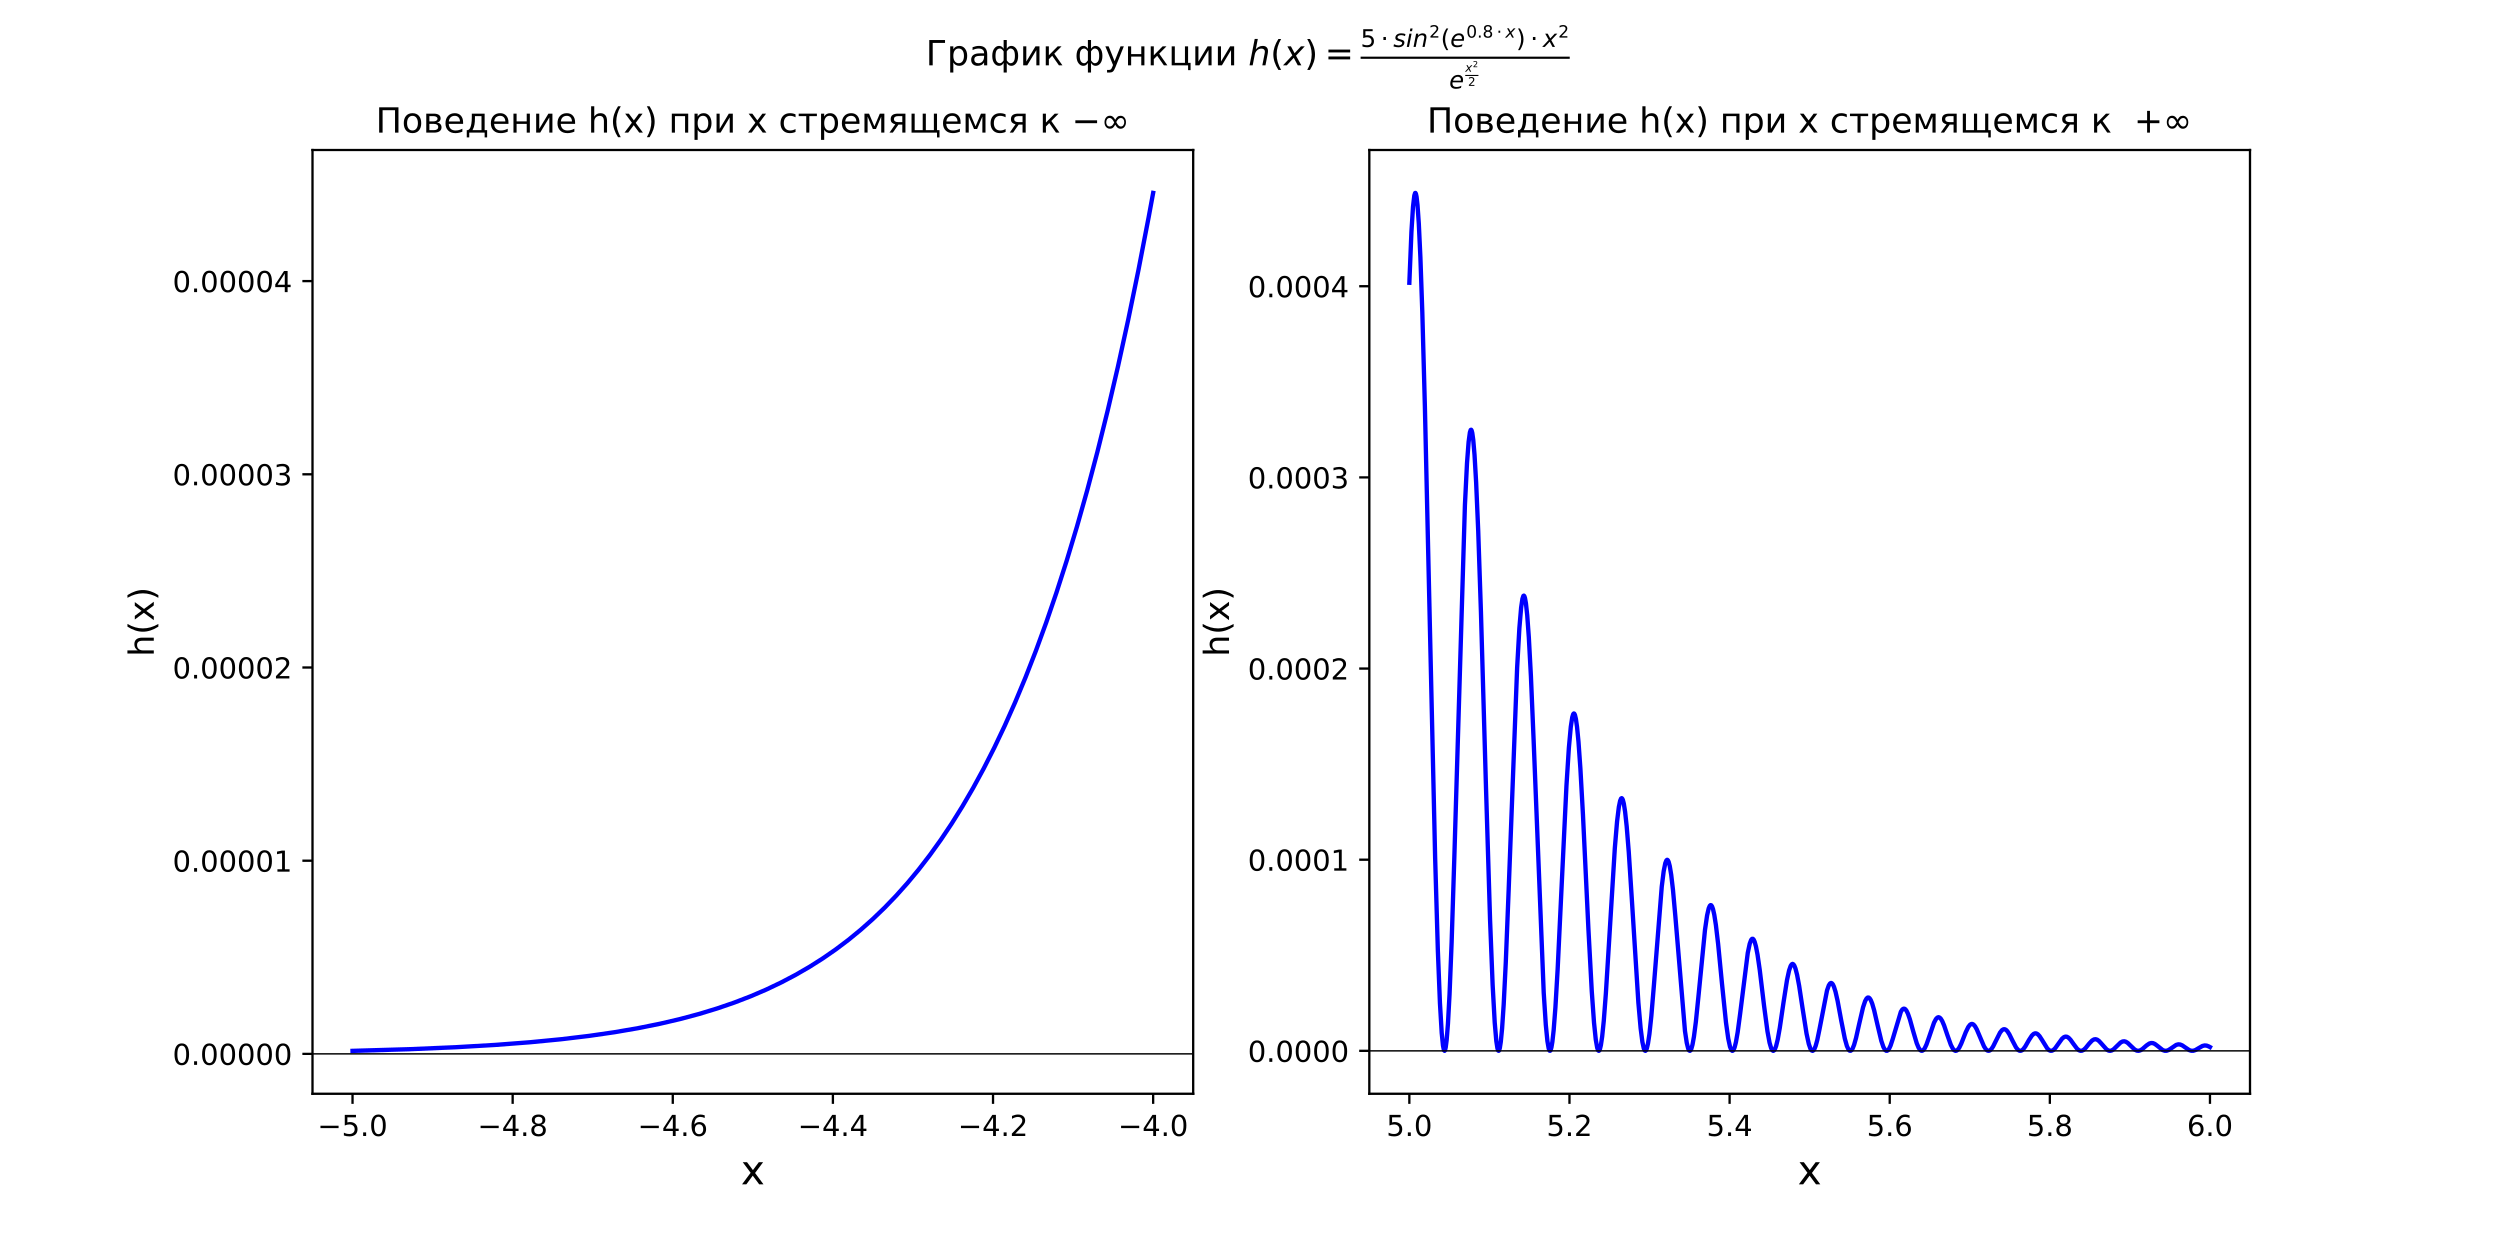 <?xml version="1.0" encoding="utf-8" standalone="no"?>
<!DOCTYPE svg PUBLIC "-//W3C//DTD SVG 1.1//EN"
  "http://www.w3.org/Graphics/SVG/1.1/DTD/svg11.dtd">
<!-- Created with matplotlib (https://matplotlib.org/) -->
<svg height="432pt" version="1.1" viewBox="0 0 864 432" width="864pt" xmlns="http://www.w3.org/2000/svg" xmlns:xlink="http://www.w3.org/1999/xlink">
 <defs>
  <style type="text/css">
*{stroke-linecap:butt;stroke-linejoin:round;}
  </style>
 </defs>
 <g id="figure_1">
  <g id="patch_1">
   <path d="M 0 432 
L 864 432 
L 864 0 
L 0 0 
z
" style="fill:#ffffff;"/>
  </g>
  <g id="axes_1">
   <g id="patch_2">
    <path d="M 108 378 
L 412.364 378 
L 412.364 51.84 
L 108 51.84 
z
" style="fill:#ffffff;"/>
   </g>
   <g id="matplotlib.axis_1">
    <g id="xtick_1">
     <g id="line2d_1">
      <defs>
       <path d="M 0 0 
L 0 3.5 
" id="m5b6b15c7a1" style="stroke:#000000;stroke-width:0.8;"/>
      </defs>
      <g>
       <use style="stroke:#000000;stroke-width:0.8;" x="121.835" xlink:href="#m5b6b15c7a1" y="378"/>
      </g>
     </g>
     <g id="text_1">
      <!-- −5.0 -->
      <defs>
       <path d="M 10.594 35.5 
L 73.188 35.5 
L 73.188 27.203 
L 10.594 27.203 
z
" id="DejaVuSans-8722"/>
       <path d="M 10.797 72.906 
L 49.516 72.906 
L 49.516 64.594 
L 19.828 64.594 
L 19.828 46.734 
Q 21.969 47.469 24.109 47.828 
Q 26.266 48.188 28.422 48.188 
Q 40.625 48.188 47.75 41.5 
Q 54.891 34.812 54.891 23.391 
Q 54.891 11.625 47.562 5.094 
Q 40.234 -1.422 26.906 -1.422 
Q 22.312 -1.422 17.547 -0.641 
Q 12.797 0.141 7.719 1.703 
L 7.719 11.625 
Q 12.109 9.234 16.797 8.062 
Q 21.484 6.891 26.703 6.891 
Q 35.156 6.891 40.078 11.328 
Q 45.016 15.766 45.016 23.391 
Q 45.016 31 40.078 35.438 
Q 35.156 39.891 26.703 39.891 
Q 22.75 39.891 18.812 39.016 
Q 14.891 38.141 10.797 36.281 
z
" id="DejaVuSans-53"/>
       <path d="M 10.688 12.406 
L 21 12.406 
L 21 0 
L 10.688 0 
z
" id="DejaVuSans-46"/>
       <path d="M 31.781 66.406 
Q 24.172 66.406 20.328 58.906 
Q 16.5 51.422 16.5 36.375 
Q 16.5 21.391 20.328 13.891 
Q 24.172 6.391 31.781 6.391 
Q 39.453 6.391 43.281 13.891 
Q 47.125 21.391 47.125 36.375 
Q 47.125 51.422 43.281 58.906 
Q 39.453 66.406 31.781 66.406 
z
M 31.781 74.219 
Q 44.047 74.219 50.516 64.516 
Q 56.984 54.828 56.984 36.375 
Q 56.984 17.969 50.516 8.266 
Q 44.047 -1.422 31.781 -1.422 
Q 19.531 -1.422 13.062 8.266 
Q 6.594 17.969 6.594 36.375 
Q 6.594 54.828 13.062 64.516 
Q 19.531 74.219 31.781 74.219 
z
" id="DejaVuSans-48"/>
      </defs>
      <g transform="translate(109.693 392.598)scale(0.1 -0.1)">
       <use xlink:href="#DejaVuSans-8722"/>
       <use x="83.789" xlink:href="#DejaVuSans-53"/>
       <use x="147.412" xlink:href="#DejaVuSans-46"/>
       <use x="179.199" xlink:href="#DejaVuSans-48"/>
      </g>
     </g>
    </g>
    <g id="xtick_2">
     <g id="line2d_2">
      <g>
       <use style="stroke:#000000;stroke-width:0.8;" x="177.174" xlink:href="#m5b6b15c7a1" y="378"/>
      </g>
     </g>
     <g id="text_2">
      <!-- −4.8 -->
      <defs>
       <path d="M 37.797 64.312 
L 12.891 25.391 
L 37.797 25.391 
z
M 35.203 72.906 
L 47.609 72.906 
L 47.609 25.391 
L 58.016 25.391 
L 58.016 17.188 
L 47.609 17.188 
L 47.609 0 
L 37.797 0 
L 37.797 17.188 
L 4.891 17.188 
L 4.891 26.703 
z
" id="DejaVuSans-52"/>
       <path d="M 31.781 34.625 
Q 24.75 34.625 20.719 30.859 
Q 16.703 27.094 16.703 20.516 
Q 16.703 13.922 20.719 10.156 
Q 24.75 6.391 31.781 6.391 
Q 38.812 6.391 42.859 10.172 
Q 46.922 13.969 46.922 20.516 
Q 46.922 27.094 42.891 30.859 
Q 38.875 34.625 31.781 34.625 
z
M 21.922 38.812 
Q 15.578 40.375 12.031 44.719 
Q 8.5 49.078 8.5 55.328 
Q 8.5 64.062 14.719 69.141 
Q 20.953 74.219 31.781 74.219 
Q 42.672 74.219 48.875 69.141 
Q 55.078 64.062 55.078 55.328 
Q 55.078 49.078 51.531 44.719 
Q 48 40.375 41.703 38.812 
Q 48.828 37.156 52.797 32.312 
Q 56.781 27.484 56.781 20.516 
Q 56.781 9.906 50.312 4.234 
Q 43.844 -1.422 31.781 -1.422 
Q 19.734 -1.422 13.25 4.234 
Q 6.781 9.906 6.781 20.516 
Q 6.781 27.484 10.781 32.312 
Q 14.797 37.156 21.922 38.812 
z
M 18.312 54.391 
Q 18.312 48.734 21.844 45.562 
Q 25.391 42.391 31.781 42.391 
Q 38.141 42.391 41.719 45.562 
Q 45.312 48.734 45.312 54.391 
Q 45.312 60.062 41.719 63.234 
Q 38.141 66.406 31.781 66.406 
Q 25.391 66.406 21.844 63.234 
Q 18.312 60.062 18.312 54.391 
z
" id="DejaVuSans-56"/>
      </defs>
      <g transform="translate(165.032 392.598)scale(0.1 -0.1)">
       <use xlink:href="#DejaVuSans-8722"/>
       <use x="83.789" xlink:href="#DejaVuSans-52"/>
       <use x="147.412" xlink:href="#DejaVuSans-46"/>
       <use x="179.199" xlink:href="#DejaVuSans-56"/>
      </g>
     </g>
    </g>
    <g id="xtick_3">
     <g id="line2d_3">
      <g>
       <use style="stroke:#000000;stroke-width:0.8;" x="232.512" xlink:href="#m5b6b15c7a1" y="378"/>
      </g>
     </g>
     <g id="text_3">
      <!-- −4.6 -->
      <defs>
       <path d="M 33.016 40.375 
Q 26.375 40.375 22.484 35.828 
Q 18.609 31.297 18.609 23.391 
Q 18.609 15.531 22.484 10.953 
Q 26.375 6.391 33.016 6.391 
Q 39.656 6.391 43.531 10.953 
Q 47.406 15.531 47.406 23.391 
Q 47.406 31.297 43.531 35.828 
Q 39.656 40.375 33.016 40.375 
z
M 52.594 71.297 
L 52.594 62.312 
Q 48.875 64.062 45.094 64.984 
Q 41.312 65.922 37.594 65.922 
Q 27.828 65.922 22.672 59.328 
Q 17.531 52.734 16.797 39.406 
Q 19.672 43.656 24.016 45.922 
Q 28.375 48.188 33.594 48.188 
Q 44.578 48.188 50.953 41.516 
Q 57.328 34.859 57.328 23.391 
Q 57.328 12.156 50.688 5.359 
Q 44.047 -1.422 33.016 -1.422 
Q 20.359 -1.422 13.672 8.266 
Q 6.984 17.969 6.984 36.375 
Q 6.984 53.656 15.188 63.938 
Q 23.391 74.219 37.203 74.219 
Q 40.922 74.219 44.703 73.484 
Q 48.484 72.75 52.594 71.297 
z
" id="DejaVuSans-54"/>
      </defs>
      <g transform="translate(220.371 392.598)scale(0.1 -0.1)">
       <use xlink:href="#DejaVuSans-8722"/>
       <use x="83.789" xlink:href="#DejaVuSans-52"/>
       <use x="147.412" xlink:href="#DejaVuSans-46"/>
       <use x="179.199" xlink:href="#DejaVuSans-54"/>
      </g>
     </g>
    </g>
    <g id="xtick_4">
     <g id="line2d_4">
      <g>
       <use style="stroke:#000000;stroke-width:0.8;" x="287.851" xlink:href="#m5b6b15c7a1" y="378"/>
      </g>
     </g>
     <g id="text_4">
      <!-- −4.4 -->
      <g transform="translate(275.71 392.598)scale(0.1 -0.1)">
       <use xlink:href="#DejaVuSans-8722"/>
       <use x="83.789" xlink:href="#DejaVuSans-52"/>
       <use x="147.412" xlink:href="#DejaVuSans-46"/>
       <use x="179.199" xlink:href="#DejaVuSans-52"/>
      </g>
     </g>
    </g>
    <g id="xtick_5">
     <g id="line2d_5">
      <g>
       <use style="stroke:#000000;stroke-width:0.8;" x="343.19" xlink:href="#m5b6b15c7a1" y="378"/>
      </g>
     </g>
     <g id="text_5">
      <!-- −4.2 -->
      <defs>
       <path d="M 19.188 8.297 
L 53.609 8.297 
L 53.609 0 
L 7.328 0 
L 7.328 8.297 
Q 12.938 14.109 22.625 23.891 
Q 32.328 33.688 34.812 36.531 
Q 39.547 41.844 41.422 45.531 
Q 43.312 49.219 43.312 52.781 
Q 43.312 58.594 39.234 62.25 
Q 35.156 65.922 28.609 65.922 
Q 23.969 65.922 18.812 64.312 
Q 13.672 62.703 7.812 59.422 
L 7.812 69.391 
Q 13.766 71.781 18.938 73 
Q 24.125 74.219 28.422 74.219 
Q 39.75 74.219 46.484 68.547 
Q 53.219 62.891 53.219 53.422 
Q 53.219 48.922 51.531 44.891 
Q 49.859 40.875 45.406 35.406 
Q 44.188 33.984 37.641 27.219 
Q 31.109 20.453 19.188 8.297 
z
" id="DejaVuSans-50"/>
      </defs>
      <g transform="translate(331.049 392.598)scale(0.1 -0.1)">
       <use xlink:href="#DejaVuSans-8722"/>
       <use x="83.789" xlink:href="#DejaVuSans-52"/>
       <use x="147.412" xlink:href="#DejaVuSans-46"/>
       <use x="179.199" xlink:href="#DejaVuSans-50"/>
      </g>
     </g>
    </g>
    <g id="xtick_6">
     <g id="line2d_6">
      <g>
       <use style="stroke:#000000;stroke-width:0.8;" x="398.529" xlink:href="#m5b6b15c7a1" y="378"/>
      </g>
     </g>
     <g id="text_6">
      <!-- −4.0 -->
      <g transform="translate(386.388 392.598)scale(0.1 -0.1)">
       <use xlink:href="#DejaVuSans-8722"/>
       <use x="83.789" xlink:href="#DejaVuSans-52"/>
       <use x="147.412" xlink:href="#DejaVuSans-46"/>
       <use x="179.199" xlink:href="#DejaVuSans-48"/>
      </g>
     </g>
    </g>
    <g id="text_7">
     <!-- x -->
     <defs>
      <path d="M 54.891 54.688 
L 35.109 28.078 
L 55.906 0 
L 45.312 0 
L 29.391 21.484 
L 13.484 0 
L 2.875 0 
L 24.125 28.609 
L 4.688 54.688 
L 15.281 54.688 
L 29.781 35.203 
L 44.281 54.688 
z
" id="DejaVuSans-120"/>
     </defs>
     <g transform="translate(256.039 409.316)scale(0.14 -0.14)">
      <use xlink:href="#DejaVuSans-120"/>
     </g>
    </g>
   </g>
   <g id="matplotlib.axis_2">
    <g id="ytick_1">
     <g id="line2d_7">
      <defs>
       <path d="M 0 0 
L -3.5 0 
" id="maa3057bf6b" style="stroke:#000000;stroke-width:0.8;"/>
      </defs>
      <g>
       <use style="stroke:#000000;stroke-width:0.8;" x="108" xlink:href="#maa3057bf6b" y="364.218"/>
      </g>
     </g>
     <g id="text_8">
      <!-- 0.00000 -->
      <g transform="translate(59.647 368.017)scale(0.1 -0.1)">
       <use xlink:href="#DejaVuSans-48"/>
       <use x="63.623" xlink:href="#DejaVuSans-46"/>
       <use x="95.41" xlink:href="#DejaVuSans-48"/>
       <use x="159.033" xlink:href="#DejaVuSans-48"/>
       <use x="222.656" xlink:href="#DejaVuSans-48"/>
       <use x="286.279" xlink:href="#DejaVuSans-48"/>
       <use x="349.902" xlink:href="#DejaVuSans-48"/>
      </g>
     </g>
    </g>
    <g id="ytick_2">
     <g id="line2d_8">
      <g>
       <use style="stroke:#000000;stroke-width:0.8;" x="108" xlink:href="#maa3057bf6b" y="297.452"/>
      </g>
     </g>
     <g id="text_9">
      <!-- 0.00001 -->
      <defs>
       <path d="M 12.406 8.297 
L 28.516 8.297 
L 28.516 63.922 
L 10.984 60.406 
L 10.984 69.391 
L 28.422 72.906 
L 38.281 72.906 
L 38.281 8.297 
L 54.391 8.297 
L 54.391 0 
L 12.406 0 
z
" id="DejaVuSans-49"/>
      </defs>
      <g transform="translate(59.647 301.251)scale(0.1 -0.1)">
       <use xlink:href="#DejaVuSans-48"/>
       <use x="63.623" xlink:href="#DejaVuSans-46"/>
       <use x="95.41" xlink:href="#DejaVuSans-48"/>
       <use x="159.033" xlink:href="#DejaVuSans-48"/>
       <use x="222.656" xlink:href="#DejaVuSans-48"/>
       <use x="286.279" xlink:href="#DejaVuSans-48"/>
       <use x="349.902" xlink:href="#DejaVuSans-49"/>
      </g>
     </g>
    </g>
    <g id="ytick_3">
     <g id="line2d_9">
      <g>
       <use style="stroke:#000000;stroke-width:0.8;" x="108" xlink:href="#maa3057bf6b" y="230.686"/>
      </g>
     </g>
     <g id="text_10">
      <!-- 0.00002 -->
      <g transform="translate(59.647 234.485)scale(0.1 -0.1)">
       <use xlink:href="#DejaVuSans-48"/>
       <use x="63.623" xlink:href="#DejaVuSans-46"/>
       <use x="95.41" xlink:href="#DejaVuSans-48"/>
       <use x="159.033" xlink:href="#DejaVuSans-48"/>
       <use x="222.656" xlink:href="#DejaVuSans-48"/>
       <use x="286.279" xlink:href="#DejaVuSans-48"/>
       <use x="349.902" xlink:href="#DejaVuSans-50"/>
      </g>
     </g>
    </g>
    <g id="ytick_4">
     <g id="line2d_10">
      <g>
       <use style="stroke:#000000;stroke-width:0.8;" x="108" xlink:href="#maa3057bf6b" y="163.92"/>
      </g>
     </g>
     <g id="text_11">
      <!-- 0.00003 -->
      <defs>
       <path d="M 40.578 39.312 
Q 47.656 37.797 51.625 33 
Q 55.609 28.219 55.609 21.188 
Q 55.609 10.406 48.188 4.484 
Q 40.766 -1.422 27.094 -1.422 
Q 22.516 -1.422 17.656 -0.516 
Q 12.797 0.391 7.625 2.203 
L 7.625 11.719 
Q 11.719 9.328 16.594 8.109 
Q 21.484 6.891 26.812 6.891 
Q 36.078 6.891 40.938 10.547 
Q 45.797 14.203 45.797 21.188 
Q 45.797 27.641 41.281 31.266 
Q 36.766 34.906 28.719 34.906 
L 20.219 34.906 
L 20.219 43.016 
L 29.109 43.016 
Q 36.375 43.016 40.234 45.922 
Q 44.094 48.828 44.094 54.297 
Q 44.094 59.906 40.109 62.906 
Q 36.141 65.922 28.719 65.922 
Q 24.656 65.922 20.016 65.031 
Q 15.375 64.156 9.812 62.312 
L 9.812 71.094 
Q 15.438 72.656 20.344 73.438 
Q 25.25 74.219 29.594 74.219 
Q 40.828 74.219 47.359 69.109 
Q 53.906 64.016 53.906 55.328 
Q 53.906 49.266 50.438 45.094 
Q 46.969 40.922 40.578 39.312 
z
" id="DejaVuSans-51"/>
      </defs>
      <g transform="translate(59.647 167.719)scale(0.1 -0.1)">
       <use xlink:href="#DejaVuSans-48"/>
       <use x="63.623" xlink:href="#DejaVuSans-46"/>
       <use x="95.41" xlink:href="#DejaVuSans-48"/>
       <use x="159.033" xlink:href="#DejaVuSans-48"/>
       <use x="222.656" xlink:href="#DejaVuSans-48"/>
       <use x="286.279" xlink:href="#DejaVuSans-48"/>
       <use x="349.902" xlink:href="#DejaVuSans-51"/>
      </g>
     </g>
    </g>
    <g id="ytick_5">
     <g id="line2d_11">
      <g>
       <use style="stroke:#000000;stroke-width:0.8;" x="108" xlink:href="#maa3057bf6b" y="97.154"/>
      </g>
     </g>
     <g id="text_12">
      <!-- 0.00004 -->
      <g transform="translate(59.647 100.954)scale(0.1 -0.1)">
       <use xlink:href="#DejaVuSans-48"/>
       <use x="63.623" xlink:href="#DejaVuSans-46"/>
       <use x="95.41" xlink:href="#DejaVuSans-48"/>
       <use x="159.033" xlink:href="#DejaVuSans-48"/>
       <use x="222.656" xlink:href="#DejaVuSans-48"/>
       <use x="286.279" xlink:href="#DejaVuSans-48"/>
       <use x="349.902" xlink:href="#DejaVuSans-52"/>
      </g>
     </g>
    </g>
    <g id="text_13">
     <!-- h(x) -->
     <defs>
      <path d="M 54.891 33.016 
L 54.891 0 
L 45.906 0 
L 45.906 32.719 
Q 45.906 40.484 42.875 44.328 
Q 39.844 48.188 33.797 48.188 
Q 26.516 48.188 22.312 43.547 
Q 18.109 38.922 18.109 30.906 
L 18.109 0 
L 9.078 0 
L 9.078 75.984 
L 18.109 75.984 
L 18.109 46.188 
Q 21.344 51.125 25.703 53.562 
Q 30.078 56 35.797 56 
Q 45.219 56 50.047 50.172 
Q 54.891 44.344 54.891 33.016 
z
" id="DejaVuSans-104"/>
      <path d="M 31 75.875 
Q 24.469 64.656 21.281 53.656 
Q 18.109 42.672 18.109 31.391 
Q 18.109 20.125 21.312 9.062 
Q 24.516 -2 31 -13.188 
L 23.188 -13.188 
Q 15.875 -1.703 12.234 9.375 
Q 8.594 20.453 8.594 31.391 
Q 8.594 42.281 12.203 53.312 
Q 15.828 64.359 23.188 75.875 
z
" id="DejaVuSans-40"/>
      <path d="M 8.016 75.875 
L 15.828 75.875 
Q 23.141 64.359 26.781 53.312 
Q 30.422 42.281 30.422 31.391 
Q 30.422 20.453 26.781 9.375 
Q 23.141 -1.703 15.828 -13.188 
L 8.016 -13.188 
Q 14.5 -2 17.703 9.062 
Q 20.906 20.125 20.906 31.391 
Q 20.906 42.672 17.703 53.656 
Q 14.5 64.656 8.016 75.875 
z
" id="DejaVuSans-41"/>
     </defs>
     <g transform="translate(53.151 226.956)rotate(-90)scale(0.12 -0.12)">
      <use xlink:href="#DejaVuSans-104"/>
      <use x="63.379" xlink:href="#DejaVuSans-40"/>
      <use x="102.393" xlink:href="#DejaVuSans-120"/>
      <use x="161.572" xlink:href="#DejaVuSans-41"/>
     </g>
    </g>
   </g>
   <g id="line2d_12">
    <path clip-path="url(#p4793208d1f)" d="M 121.835 363.175 
L 141.318 362.608 
L 157.425 361.923 
L 171.151 361.122 
L 183.162 360.203 
L 193.9 359.163 
L 203.587 358.004 
L 212.387 356.73 
L 220.524 355.33 
L 228.051 353.812 
L 235.081 352.17 
L 241.667 350.405 
L 247.866 348.518 
L 253.789 346.483 
L 259.435 344.309 
L 264.804 342.003 
L 269.951 339.551 
L 274.933 336.932 
L 279.693 334.179 
L 284.342 331.233 
L 288.825 328.129 
L 293.198 324.832 
L 297.46 321.339 
L 301.611 317.652 
L 305.707 313.716 
L 309.692 309.58 
L 313.622 305.183 
L 317.497 300.515 
L 321.316 295.568 
L 325.135 290.252 
L 328.899 284.627 
L 332.607 278.684 
L 336.316 272.316 
L 339.969 265.598 
L 343.622 258.41 
L 347.22 250.84 
L 350.817 242.752 
L 354.415 234.111 
L 358.013 224.882 
L 361.555 215.183 
L 365.098 204.838 
L 368.64 193.806 
L 372.182 182.044 
L 375.725 169.506 
L 379.267 156.144 
L 382.81 141.905 
L 386.352 126.735 
L 389.894 110.577 
L 393.437 93.37 
L 396.979 75.049 
L 398.529 66.665 
L 398.529 66.665 
" style="fill:none;stroke:#0000ff;stroke-linecap:square;stroke-width:1.5;"/>
   </g>
   <g id="line2d_13">
    <path clip-path="url(#p4793208d1f)" d="M 108 364.218 
L 412.364 364.218 
" style="fill:none;stroke:#000000;stroke-linecap:square;stroke-width:0.5;"/>
   </g>
   <g id="patch_3">
    <path d="M 108 378 
L 108 51.84 
" style="fill:none;stroke:#000000;stroke-linecap:square;stroke-linejoin:miter;stroke-width:0.8;"/>
   </g>
   <g id="patch_4">
    <path d="M 412.364 378 
L 412.364 51.84 
" style="fill:none;stroke:#000000;stroke-linecap:square;stroke-linejoin:miter;stroke-width:0.8;"/>
   </g>
   <g id="patch_5">
    <path d="M 108 378 
L 412.364 378 
" style="fill:none;stroke:#000000;stroke-linecap:square;stroke-linejoin:miter;stroke-width:0.8;"/>
   </g>
   <g id="patch_6">
    <path d="M 108 51.84 
L 412.364 51.84 
" style="fill:none;stroke:#000000;stroke-linecap:square;stroke-linejoin:miter;stroke-width:0.8;"/>
   </g>
   <g id="text_14">
    <!-- Поведение h(x) при x стремящемся к $-\infty$ -->
    <defs>
     <path d="M 65.375 72.906 
L 65.375 0 
L 55.516 0 
L 55.516 64.594 
L 19.672 64.594 
L 19.672 0 
L 9.812 0 
L 9.812 72.906 
z
" id="DejaVuSans-1055"/>
     <path d="M 30.609 48.391 
Q 23.391 48.391 19.188 42.75 
Q 14.984 37.109 14.984 27.297 
Q 14.984 17.484 19.156 11.844 
Q 23.344 6.203 30.609 6.203 
Q 37.797 6.203 41.984 11.859 
Q 46.188 17.531 46.188 27.297 
Q 46.188 37.016 41.984 42.703 
Q 37.797 48.391 30.609 48.391 
z
M 30.609 56 
Q 42.328 56 49.016 48.375 
Q 55.719 40.766 55.719 27.297 
Q 55.719 13.875 49.016 6.219 
Q 42.328 -1.422 30.609 -1.422 
Q 18.844 -1.422 12.172 6.219 
Q 5.516 13.875 5.516 27.297 
Q 5.516 40.766 12.172 48.375 
Q 18.844 56 30.609 56 
z
" id="DejaVuSans-1086"/>
     <path d="M 18.062 25.203 
L 18.062 7.172 
L 30.859 7.172 
Q 37.016 7.172 40.234 9.484 
Q 43.453 11.812 43.453 16.219 
Q 43.453 20.609 40.234 22.906 
Q 37.016 25.203 30.859 25.203 
z
M 18.062 47.516 
L 18.062 32.375 
L 29.891 32.375 
Q 34.969 32.375 38.188 34.391 
Q 41.406 36.422 41.406 40.047 
Q 41.406 43.656 38.188 45.578 
Q 34.969 47.516 29.891 47.516 
z
M 9.078 54.688 
L 30.469 54.688 
Q 40.094 54.688 45.266 51.172 
Q 50.438 47.656 50.438 41.156 
Q 50.438 36.141 47.797 33.172 
Q 45.172 30.219 39.984 29.5 
Q 46.188 28.328 49.609 24.609 
Q 53.031 20.906 53.031 15.328 
Q 53.031 8.016 47.391 4 
Q 41.75 0 31.297 0 
L 9.078 0 
z
" id="DejaVuSans-1074"/>
     <path d="M 56.203 29.594 
L 56.203 25.203 
L 14.891 25.203 
Q 15.484 15.922 20.484 11.062 
Q 25.484 6.203 34.422 6.203 
Q 39.594 6.203 44.453 7.469 
Q 49.312 8.734 54.109 11.281 
L 54.109 2.781 
Q 49.266 0.734 44.188 -0.344 
Q 39.109 -1.422 33.891 -1.422 
Q 20.797 -1.422 13.156 6.188 
Q 5.516 13.812 5.516 26.812 
Q 5.516 40.234 12.766 48.109 
Q 20.016 56 32.328 56 
Q 43.359 56 49.781 48.891 
Q 56.203 41.797 56.203 29.594 
z
M 47.219 32.234 
Q 47.125 39.594 43.094 43.984 
Q 39.062 48.391 32.422 48.391 
Q 24.906 48.391 20.391 44.141 
Q 15.875 39.891 15.188 32.172 
z
" id="DejaVuSans-1077"/>
     <path d="M 21.625 7.172 
L 47.703 7.172 
L 47.703 47.516 
L 28.812 47.516 
L 28.812 40.672 
Q 28.812 20.562 23.047 9.812 
z
M 8.594 7.172 
Q 13.031 9.125 14.984 13.281 
Q 19.781 23.578 19.781 44.344 
L 19.781 54.688 
L 56.734 54.688 
L 56.734 7.172 
L 63.922 7.172 
L 63.922 -13.812 
L 56.734 -13.812 
L 56.734 0 
L 12.406 0 
L 12.406 -13.812 
L 5.219 -13.812 
L 5.219 7.172 
z
" id="DejaVuSans-1076"/>
     <path d="M 9.078 54.688 
L 18.109 54.688 
L 18.109 32.375 
L 47.266 32.375 
L 47.266 54.688 
L 56.297 54.688 
L 56.297 0 
L 47.266 0 
L 47.266 25.203 
L 18.109 25.203 
L 18.109 0 
L 9.078 0 
z
" id="DejaVuSans-1085"/>
     <path d="M 55.906 54.688 
L 55.906 0 
L 46.969 0 
L 46.969 43.891 
L 20.609 0 
L 9.078 0 
L 9.078 54.688 
L 18.016 54.688 
L 18.016 10.891 
L 44.344 54.688 
z
" id="DejaVuSans-1080"/>
     <path id="DejaVuSans-32"/>
     <path d="M 56.297 54.688 
L 56.297 0 
L 47.266 0 
L 47.266 47.516 
L 18.109 47.516 
L 18.109 0 
L 9.078 0 
L 9.078 54.688 
z
" id="DejaVuSans-1087"/>
     <path d="M 18.109 8.203 
L 18.109 -20.797 
L 9.078 -20.797 
L 9.078 54.688 
L 18.109 54.688 
L 18.109 46.391 
Q 20.953 51.266 25.266 53.625 
Q 29.594 56 35.594 56 
Q 45.562 56 51.781 48.094 
Q 58.016 40.188 58.016 27.297 
Q 58.016 14.406 51.781 6.484 
Q 45.562 -1.422 35.594 -1.422 
Q 29.594 -1.422 25.266 0.953 
Q 20.953 3.328 18.109 8.203 
z
M 48.688 27.297 
Q 48.688 37.203 44.609 42.844 
Q 40.531 48.484 33.406 48.484 
Q 26.266 48.484 22.188 42.844 
Q 18.109 37.203 18.109 27.297 
Q 18.109 17.391 22.188 11.75 
Q 26.266 6.109 33.406 6.109 
Q 40.531 6.109 44.609 11.75 
Q 48.688 17.391 48.688 27.297 
z
" id="DejaVuSans-1088"/>
     <path d="M 48.781 52.594 
L 48.781 44.188 
Q 44.969 46.297 41.141 47.344 
Q 37.312 48.391 33.406 48.391 
Q 24.656 48.391 19.812 42.844 
Q 14.984 37.312 14.984 27.297 
Q 14.984 17.281 19.812 11.734 
Q 24.656 6.203 33.406 6.203 
Q 37.312 6.203 41.141 7.25 
Q 44.969 8.297 48.781 10.406 
L 48.781 2.094 
Q 45.016 0.344 40.984 -0.531 
Q 36.969 -1.422 32.422 -1.422 
Q 20.062 -1.422 12.781 6.344 
Q 5.516 14.109 5.516 27.297 
Q 5.516 40.672 12.859 48.328 
Q 20.219 56 33.016 56 
Q 37.156 56 41.109 55.141 
Q 45.062 54.297 48.781 52.594 
z
" id="DejaVuSans-1089"/>
     <path d="M 2.938 54.688 
L 55.328 54.688 
L 55.328 47.516 
L 33.547 47.516 
L 33.547 0 
L 24.703 0 
L 24.703 47.516 
L 2.938 47.516 
z
" id="DejaVuSans-1090"/>
     <path d="M 9.078 54.688 
L 22.219 54.688 
L 37.75 18.062 
L 53.328 54.688 
L 66.359 54.688 
L 66.359 0 
L 57.328 0 
L 57.328 46.094 
L 42.234 10.5 
L 33.25 10.5 
L 18.109 46.094 
L 18.109 0 
L 9.078 0 
z
" id="DejaVuSans-1084"/>
     <path d="M 18.453 38.922 
Q 18.453 34.859 21.578 32.562 
Q 24.703 30.281 30.516 30.281 
L 42.625 30.281 
L 42.625 47.516 
L 30.516 47.516 
Q 24.703 47.516 21.578 45.266 
Q 18.453 43.016 18.453 38.922 
z
M 5.672 0 
L 22.359 23.969 
Q 16.703 25.25 12.938 28.594 
Q 9.188 31.938 9.188 38.922 
Q 9.188 46.828 14.422 50.75 
Q 19.672 54.688 30.281 54.688 
L 51.656 54.688 
L 51.656 0 
L 42.625 0 
L 42.625 23.094 
L 31.453 23.094 
L 15.328 0 
z
" id="DejaVuSans-1103"/>
     <path d="M 82.422 0 
L 9.078 0 
L 9.078 54.688 
L 18.109 54.688 
L 18.109 7.172 
L 41.219 7.172 
L 41.219 54.688 
L 50.25 54.688 
L 50.25 7.172 
L 73.391 7.172 
L 73.391 54.688 
L 82.422 54.688 
L 82.422 7.172 
L 89.594 7.172 
L 89.594 -13.812 
L 82.422 -13.812 
z
" id="DejaVuSans-1097"/>
     <path d="M 9.078 54.688 
L 18.016 54.688 
L 18.016 29 
L 43.359 54.688 
L 54.391 54.688 
L 33.5 33.547 
L 57.078 0 
L 47.016 0 
L 27.641 27.594 
L 18.016 17.828 
L 18.016 0 
L 9.078 0 
z
" id="DejaVuSans-1082"/>
     <path d="M 45.562 17.047 
Q 44.047 18.797 41.656 22.906 
Q 38.375 17.047 35.5 14.453 
Q 31.891 11.328 26.266 11.328 
Q 19.672 11.328 15.328 16.266 
Q 10.75 21.438 10.75 29.984 
Q 10.75 38.188 15.328 43.75 
Q 19.438 48.688 26.375 48.688 
Q 29.938 48.688 32.562 47.219 
Q 35.641 45.609 37.75 42.828 
Q 39.703 40.328 41.656 36.969 
Q 44.922 42.828 47.797 45.406 
Q 51.422 48.531 57.031 48.531 
Q 63.625 48.531 67.969 43.609 
Q 72.562 38.422 72.562 29.891 
Q 72.562 21.688 67.969 16.109 
Q 63.875 11.188 56.938 11.188 
Q 53.375 11.188 50.734 12.641 
Q 48.094 13.969 45.562 17.047 
z
M 25.734 17.719 
Q 33.797 17.719 38.625 29.438 
Q 32.422 42.234 25.734 42.234 
Q 20.844 42.234 18.359 38.719 
Q 15.672 34.969 15.672 29.984 
Q 15.672 24.516 18.359 21.141 
Q 21.094 17.719 25.734 17.719 
z
M 57.562 42.141 
Q 50.297 42.141 44.672 30.422 
Q 50.828 17.625 57.562 17.625 
Q 62.453 17.625 64.938 21.141 
Q 67.625 24.906 67.625 29.891 
Q 67.625 35.359 64.938 38.719 
Q 62.203 42.141 57.562 42.141 
z
" id="DejaVuSans-8734"/>
    </defs>
    <g transform="translate(129.862 45.84)scale(0.12 -0.12)">
     <use transform="translate(0 0.016)" xlink:href="#DejaVuSans-1055"/>
     <use transform="translate(75.195 0.016)" xlink:href="#DejaVuSans-1086"/>
     <use transform="translate(136.377 0.016)" xlink:href="#DejaVuSans-1074"/>
     <use transform="translate(195.312 0.016)" xlink:href="#DejaVuSans-1077"/>
     <use transform="translate(256.836 0.016)" xlink:href="#DejaVuSans-1076"/>
     <use transform="translate(325.977 0.016)" xlink:href="#DejaVuSans-1077"/>
     <use transform="translate(387.5 0.016)" xlink:href="#DejaVuSans-1085"/>
     <use transform="translate(452.881 0.016)" xlink:href="#DejaVuSans-1080"/>
     <use transform="translate(517.871 0.016)" xlink:href="#DejaVuSans-1077"/>
     <use transform="translate(579.395 0.016)" xlink:href="#DejaVuSans-32"/>
     <use transform="translate(611.182 0.016)" xlink:href="#DejaVuSans-104"/>
     <use transform="translate(674.561 0.016)" xlink:href="#DejaVuSans-40"/>
     <use transform="translate(713.574 0.016)" xlink:href="#DejaVuSans-120"/>
     <use transform="translate(772.754 0.016)" xlink:href="#DejaVuSans-41"/>
     <use transform="translate(811.768 0.016)" xlink:href="#DejaVuSans-32"/>
     <use transform="translate(843.555 0.016)" xlink:href="#DejaVuSans-1087"/>
     <use transform="translate(908.936 0.016)" xlink:href="#DejaVuSans-1088"/>
     <use transform="translate(972.412 0.016)" xlink:href="#DejaVuSans-1080"/>
     <use transform="translate(1037.402 0.016)" xlink:href="#DejaVuSans-32"/>
     <use transform="translate(1069.189 0.016)" xlink:href="#DejaVuSans-120"/>
     <use transform="translate(1128.369 0.016)" xlink:href="#DejaVuSans-32"/>
     <use transform="translate(1160.156 0.016)" xlink:href="#DejaVuSans-1089"/>
     <use transform="translate(1215.137 0.016)" xlink:href="#DejaVuSans-1090"/>
     <use transform="translate(1273.389 0.016)" xlink:href="#DejaVuSans-1088"/>
     <use transform="translate(1336.865 0.016)" xlink:href="#DejaVuSans-1077"/>
     <use transform="translate(1398.389 0.016)" xlink:href="#DejaVuSans-1084"/>
     <use transform="translate(1473.828 0.016)" xlink:href="#DejaVuSans-1103"/>
     <use transform="translate(1533.984 0.016)" xlink:href="#DejaVuSans-1097"/>
     <use transform="translate(1628.174 0.016)" xlink:href="#DejaVuSans-1077"/>
     <use transform="translate(1689.697 0.016)" xlink:href="#DejaVuSans-1084"/>
     <use transform="translate(1765.137 0.016)" xlink:href="#DejaVuSans-1089"/>
     <use transform="translate(1820.117 0.016)" xlink:href="#DejaVuSans-1103"/>
     <use transform="translate(1880.273 0.016)" xlink:href="#DejaVuSans-32"/>
     <use transform="translate(1912.061 0.016)" xlink:href="#DejaVuSans-1082"/>
     <use transform="translate(1972.461 0.016)" xlink:href="#DejaVuSans-32"/>
     <use transform="translate(2004.248 0.016)" xlink:href="#DejaVuSans-8722"/>
     <use transform="translate(2088.037 0.016)" xlink:href="#DejaVuSans-8734"/>
    </g>
   </g>
  </g>
  <g id="axes_2">
   <g id="patch_7">
    <path d="M 473.236 378 
L 777.6 378 
L 777.6 51.84 
L 473.236 51.84 
z
" style="fill:#ffffff;"/>
   </g>
   <g id="matplotlib.axis_3">
    <g id="xtick_7">
     <g id="line2d_14">
      <g>
       <use style="stroke:#000000;stroke-width:0.8;" x="487.071" xlink:href="#m5b6b15c7a1" y="378"/>
      </g>
     </g>
     <g id="text_15">
      <!-- 5.0 -->
      <g transform="translate(479.12 392.598)scale(0.1 -0.1)">
       <use xlink:href="#DejaVuSans-53"/>
       <use x="63.623" xlink:href="#DejaVuSans-46"/>
       <use x="95.41" xlink:href="#DejaVuSans-48"/>
      </g>
     </g>
    </g>
    <g id="xtick_8">
     <g id="line2d_15">
      <g>
       <use style="stroke:#000000;stroke-width:0.8;" x="542.41" xlink:href="#m5b6b15c7a1" y="378"/>
      </g>
     </g>
     <g id="text_16">
      <!-- 5.2 -->
      <g transform="translate(534.458 392.598)scale(0.1 -0.1)">
       <use xlink:href="#DejaVuSans-53"/>
       <use x="63.623" xlink:href="#DejaVuSans-46"/>
       <use x="95.41" xlink:href="#DejaVuSans-50"/>
      </g>
     </g>
    </g>
    <g id="xtick_9">
     <g id="line2d_16">
      <g>
       <use style="stroke:#000000;stroke-width:0.8;" x="597.749" xlink:href="#m5b6b15c7a1" y="378"/>
      </g>
     </g>
     <g id="text_17">
      <!-- 5.4 -->
      <g transform="translate(589.797 392.598)scale(0.1 -0.1)">
       <use xlink:href="#DejaVuSans-53"/>
       <use x="63.623" xlink:href="#DejaVuSans-46"/>
       <use x="95.41" xlink:href="#DejaVuSans-52"/>
      </g>
     </g>
    </g>
    <g id="xtick_10">
     <g id="line2d_17">
      <g>
       <use style="stroke:#000000;stroke-width:0.8;" x="653.088" xlink:href="#m5b6b15c7a1" y="378"/>
      </g>
     </g>
     <g id="text_18">
      <!-- 5.6 -->
      <g transform="translate(645.136 392.598)scale(0.1 -0.1)">
       <use xlink:href="#DejaVuSans-53"/>
       <use x="63.623" xlink:href="#DejaVuSans-46"/>
       <use x="95.41" xlink:href="#DejaVuSans-54"/>
      </g>
     </g>
    </g>
    <g id="xtick_11">
     <g id="line2d_18">
      <g>
       <use style="stroke:#000000;stroke-width:0.8;" x="708.426" xlink:href="#m5b6b15c7a1" y="378"/>
      </g>
     </g>
     <g id="text_19">
      <!-- 5.8 -->
      <g transform="translate(700.475 392.598)scale(0.1 -0.1)">
       <use xlink:href="#DejaVuSans-53"/>
       <use x="63.623" xlink:href="#DejaVuSans-46"/>
       <use x="95.41" xlink:href="#DejaVuSans-56"/>
      </g>
     </g>
    </g>
    <g id="xtick_12">
     <g id="line2d_19">
      <g>
       <use style="stroke:#000000;stroke-width:0.8;" x="763.765" xlink:href="#m5b6b15c7a1" y="378"/>
      </g>
     </g>
     <g id="text_20">
      <!-- 6.0 -->
      <g transform="translate(755.814 392.598)scale(0.1 -0.1)">
       <use xlink:href="#DejaVuSans-54"/>
       <use x="63.623" xlink:href="#DejaVuSans-46"/>
       <use x="95.41" xlink:href="#DejaVuSans-48"/>
      </g>
     </g>
    </g>
    <g id="text_21">
     <!-- x -->
     <g transform="translate(621.275 409.316)scale(0.14 -0.14)">
      <use xlink:href="#DejaVuSans-120"/>
     </g>
    </g>
   </g>
   <g id="matplotlib.axis_4">
    <g id="ytick_6">
     <g id="line2d_20">
      <g>
       <use style="stroke:#000000;stroke-width:0.8;" x="473.236" xlink:href="#maa3057bf6b" y="363.175"/>
      </g>
     </g>
     <g id="text_22">
      <!-- 0.0000 -->
      <g transform="translate(431.246 366.974)scale(0.1 -0.1)">
       <use xlink:href="#DejaVuSans-48"/>
       <use x="63.623" xlink:href="#DejaVuSans-46"/>
       <use x="95.41" xlink:href="#DejaVuSans-48"/>
       <use x="159.033" xlink:href="#DejaVuSans-48"/>
       <use x="222.656" xlink:href="#DejaVuSans-48"/>
       <use x="286.279" xlink:href="#DejaVuSans-48"/>
      </g>
     </g>
    </g>
    <g id="ytick_7">
     <g id="line2d_21">
      <g>
       <use style="stroke:#000000;stroke-width:0.8;" x="473.236" xlink:href="#maa3057bf6b" y="297.113"/>
      </g>
     </g>
     <g id="text_23">
      <!-- 0.0001 -->
      <g transform="translate(431.246 300.913)scale(0.1 -0.1)">
       <use xlink:href="#DejaVuSans-48"/>
       <use x="63.623" xlink:href="#DejaVuSans-46"/>
       <use x="95.41" xlink:href="#DejaVuSans-48"/>
       <use x="159.033" xlink:href="#DejaVuSans-48"/>
       <use x="222.656" xlink:href="#DejaVuSans-48"/>
       <use x="286.279" xlink:href="#DejaVuSans-49"/>
      </g>
     </g>
    </g>
    <g id="ytick_8">
     <g id="line2d_22">
      <g>
       <use style="stroke:#000000;stroke-width:0.8;" x="473.236" xlink:href="#maa3057bf6b" y="231.052"/>
      </g>
     </g>
     <g id="text_24">
      <!-- 0.0002 -->
      <g transform="translate(431.246 234.852)scale(0.1 -0.1)">
       <use xlink:href="#DejaVuSans-48"/>
       <use x="63.623" xlink:href="#DejaVuSans-46"/>
       <use x="95.41" xlink:href="#DejaVuSans-48"/>
       <use x="159.033" xlink:href="#DejaVuSans-48"/>
       <use x="222.656" xlink:href="#DejaVuSans-48"/>
       <use x="286.279" xlink:href="#DejaVuSans-50"/>
      </g>
     </g>
    </g>
    <g id="ytick_9">
     <g id="line2d_23">
      <g>
       <use style="stroke:#000000;stroke-width:0.8;" x="473.236" xlink:href="#maa3057bf6b" y="164.991"/>
      </g>
     </g>
     <g id="text_25">
      <!-- 0.0003 -->
      <g transform="translate(431.246 168.791)scale(0.1 -0.1)">
       <use xlink:href="#DejaVuSans-48"/>
       <use x="63.623" xlink:href="#DejaVuSans-46"/>
       <use x="95.41" xlink:href="#DejaVuSans-48"/>
       <use x="159.033" xlink:href="#DejaVuSans-48"/>
       <use x="222.656" xlink:href="#DejaVuSans-48"/>
       <use x="286.279" xlink:href="#DejaVuSans-51"/>
      </g>
     </g>
    </g>
    <g id="ytick_10">
     <g id="line2d_24">
      <g>
       <use style="stroke:#000000;stroke-width:0.8;" x="473.236" xlink:href="#maa3057bf6b" y="98.93"/>
      </g>
     </g>
     <g id="text_26">
      <!-- 0.0004 -->
      <g transform="translate(431.246 102.73)scale(0.1 -0.1)">
       <use xlink:href="#DejaVuSans-48"/>
       <use x="63.623" xlink:href="#DejaVuSans-46"/>
       <use x="95.41" xlink:href="#DejaVuSans-48"/>
       <use x="159.033" xlink:href="#DejaVuSans-48"/>
       <use x="222.656" xlink:href="#DejaVuSans-48"/>
       <use x="286.279" xlink:href="#DejaVuSans-52"/>
      </g>
     </g>
    </g>
    <g id="text_27">
     <!-- h(x) -->
     <g transform="translate(424.75 226.956)rotate(-90)scale(0.12 -0.12)">
      <use xlink:href="#DejaVuSans-104"/>
      <use x="63.379" xlink:href="#DejaVuSans-40"/>
      <use x="102.393" xlink:href="#DejaVuSans-120"/>
      <use x="161.572" xlink:href="#DejaVuSans-41"/>
     </g>
    </g>
   </g>
   <g id="line2d_25">
    <path clip-path="url(#p28d4ab0920)" d="M 487.071 97.721 
L 487.791 80.116 
L 488.344 71.376 
L 488.787 67.589 
L 489.064 66.705 
L 489.174 66.672 
L 489.34 66.968 
L 489.562 68.002 
L 489.894 70.91 
L 490.337 77.258 
L 490.89 88.966 
L 491.554 108.033 
L 492.44 140.501 
L 493.768 198.877 
L 495.982 296.433 
L 496.923 328.527 
L 497.643 346.65 
L 498.252 356.955 
L 498.695 361.371 
L 499.027 362.944 
L 499.248 363.166 
L 499.414 362.9 
L 499.636 361.977 
L 499.968 359.396 
L 500.41 353.804 
L 500.964 343.598 
L 501.683 325.656 
L 502.624 296.083 
L 506.277 174.549 
L 506.997 160.07 
L 507.551 152.741 
L 507.993 149.45 
L 508.27 148.59 
L 508.436 148.519 
L 508.602 148.782 
L 508.824 149.651 
L 509.156 152.049 
L 509.598 157.235 
L 510.152 166.734 
L 510.872 183.543 
L 511.812 211.537 
L 513.528 271.19 
L 514.967 317.963 
L 515.853 340.362 
L 516.573 353.385 
L 517.126 359.792 
L 517.514 362.307 
L 517.79 363.094 
L 517.956 363.164 
L 518.122 362.933 
L 518.344 362.165 
L 518.676 360.043 
L 519.119 355.479 
L 519.672 347.197 
L 520.392 332.742 
L 521.388 307.698 
L 524.322 230.711 
L 525.096 217.104 
L 525.705 209.967 
L 526.148 206.953 
L 526.48 205.945 
L 526.646 205.849 
L 526.812 206.025 
L 527.034 206.681 
L 527.366 208.557 
L 527.809 212.674 
L 528.362 220.26 
L 529.082 233.687 
L 530.023 255.916 
L 533.51 343.122 
L 534.229 354.169 
L 534.783 359.791 
L 535.225 362.359 
L 535.558 363.134 
L 535.724 363.152 
L 535.89 362.925 
L 536.166 362.01 
L 536.499 360.049 
L 536.941 356.044 
L 537.55 348.179 
L 538.325 334.912 
L 539.543 309.481 
L 541.369 271.514 
L 542.2 258.471 
L 542.864 251.215 
L 543.362 247.922 
L 543.694 246.814 
L 543.915 246.57 
L 544.081 246.646 
L 544.303 247.094 
L 544.635 248.497 
L 545.022 251.215 
L 545.521 256.32 
L 546.185 265.642 
L 547.07 281.581 
L 548.952 321.005 
L 550.115 342.611 
L 550.89 353.442 
L 551.498 359.291 
L 551.997 362.139 
L 552.329 363.03 
L 552.55 363.173 
L 552.716 363.045 
L 552.937 362.564 
L 553.27 361.194 
L 553.712 358.21 
L 554.266 352.784 
L 554.985 343.376 
L 556.092 325.497 
L 558.085 293.093 
L 558.86 283.883 
L 559.469 278.924 
L 559.912 276.755 
L 560.244 275.968 
L 560.465 275.85 
L 560.631 275.976 
L 560.853 276.427 
L 561.185 277.705 
L 561.627 280.487 
L 562.181 285.572 
L 562.9 294.458 
L 563.952 310.653 
L 566.221 346.52 
L 566.996 355.319 
L 567.605 360.075 
L 568.103 362.373 
L 568.435 363.075 
L 568.657 363.17 
L 568.878 362.969 
L 569.155 362.31 
L 569.542 360.651 
L 570.041 357.339 
L 570.705 351.131 
L 571.59 340.503 
L 574.303 306.41 
L 574.967 301.108 
L 575.52 298.323 
L 575.908 297.341 
L 576.184 297.143 
L 576.406 297.289 
L 576.683 297.848 
L 577.07 299.319 
L 577.568 302.327 
L 578.177 307.528 
L 579.007 316.742 
L 582.328 356.335 
L 582.937 360.385 
L 583.435 362.395 
L 583.767 363.048 
L 584.044 363.168 
L 584.266 362.987 
L 584.542 362.423 
L 584.93 361.024 
L 585.428 358.259 
L 586.092 353.122 
L 587.033 343.852 
L 589.247 321.361 
L 589.967 316.396 
L 590.52 313.953 
L 590.908 313.038 
L 591.184 312.803 
L 591.406 312.867 
L 591.682 313.263 
L 592.015 314.189 
L 592.457 316.157 
L 593.011 319.687 
L 593.786 326.25 
L 595.114 339.9 
L 596.498 353.353 
L 597.273 358.886 
L 597.882 361.73 
L 598.324 362.86 
L 598.656 363.168 
L 598.878 363.117 
L 599.155 362.767 
L 599.487 361.943 
L 599.93 360.197 
L 600.538 356.732 
L 601.369 350.509 
L 604.025 329.343 
L 604.69 326.199 
L 605.188 324.844 
L 605.52 324.457 
L 605.797 324.456 
L 606.073 324.749 
L 606.405 325.479 
L 606.848 327.065 
L 607.402 329.938 
L 608.177 335.29 
L 609.671 347.7 
L 610.833 356.434 
L 611.553 360.334 
L 612.107 362.252 
L 612.494 362.975 
L 612.826 363.175 
L 613.103 363.045 
L 613.435 362.543 
L 613.822 361.503 
L 614.376 359.249 
L 615.095 355.227 
L 616.368 346.525 
L 617.586 338.73 
L 618.306 335.406 
L 618.859 333.802 
L 619.247 333.238 
L 619.523 333.129 
L 619.8 333.266 
L 620.132 333.752 
L 620.52 334.745 
L 621.073 336.892 
L 621.793 340.738 
L 622.955 348.405 
L 624.339 357.209 
L 625.114 360.772 
L 625.667 362.389 
L 626.11 363.054 
L 626.442 363.171 
L 626.719 363.021 
L 627.051 362.552 
L 627.494 361.463 
L 628.047 359.444 
L 628.822 355.685 
L 631.424 342.284 
L 632.032 340.551 
L 632.475 339.873 
L 632.807 339.71 
L 633.084 339.802 
L 633.416 340.184 
L 633.804 340.99 
L 634.357 342.753 
L 635.077 345.922 
L 636.35 352.806 
L 637.567 358.933 
L 638.287 361.503 
L 638.841 362.711 
L 639.228 363.113 
L 639.56 363.159 
L 639.892 362.932 
L 640.28 362.336 
L 640.778 361.091 
L 641.442 358.742 
L 642.549 353.806 
L 643.877 348.11 
L 644.597 345.962 
L 645.095 345.069 
L 645.483 344.754 
L 645.815 344.757 
L 646.147 345.012 
L 646.534 345.618 
L 647.032 346.845 
L 647.697 349.134 
L 648.804 353.936 
L 650.187 359.741 
L 650.907 361.856 
L 651.46 362.833 
L 651.848 363.14 
L 652.18 363.15 
L 652.512 362.929 
L 652.899 362.393 
L 653.398 361.306 
L 654.117 359.109 
L 656.94 349.663 
L 657.438 348.888 
L 657.826 348.605 
L 658.158 348.595 
L 658.49 348.799 
L 658.877 349.299 
L 659.375 350.321 
L 660.04 352.232 
L 661.202 356.411 
L 662.42 360.542 
L 663.084 362.131 
L 663.637 362.923 
L 664.025 363.157 
L 664.357 363.141 
L 664.744 362.876 
L 665.187 362.269 
L 665.796 360.976 
L 666.682 358.45 
L 668.397 353.442 
L 669.062 352.187 
L 669.56 351.671 
L 669.947 351.548 
L 670.335 351.676 
L 670.722 352.046 
L 671.22 352.852 
L 671.884 354.403 
L 672.991 357.673 
L 674.209 361.088 
L 674.873 362.385 
L 675.371 362.967 
L 675.814 363.17 
L 676.202 363.1 
L 676.645 362.747 
L 677.143 362.034 
L 677.807 360.671 
L 679.357 356.753 
L 680.242 354.923 
L 680.851 354.146 
L 681.294 353.89 
L 681.681 353.893 
L 682.069 354.109 
L 682.567 354.68 
L 683.176 355.761 
L 684.117 357.975 
L 685.667 361.619 
L 686.331 362.643 
L 686.829 363.068 
L 687.272 363.173 
L 687.715 363.022 
L 688.213 362.563 
L 688.822 361.651 
L 689.762 359.759 
L 691.202 356.894 
L 691.866 356.047 
L 692.364 355.728 
L 692.807 355.695 
L 693.25 355.9 
L 693.748 356.397 
L 694.412 357.426 
L 695.519 359.668 
L 696.737 361.982 
L 697.401 362.803 
L 697.899 363.119 
L 698.342 363.165 
L 698.784 362.991 
L 699.283 362.554 
L 699.947 361.648 
L 701.22 359.416 
L 702.216 357.895 
L 702.825 357.321 
L 703.323 357.119 
L 703.766 357.158 
L 704.264 357.442 
L 704.873 358.098 
L 705.703 359.384 
L 707.53 362.339 
L 708.194 362.961 
L 708.692 363.162 
L 709.19 363.12 
L 709.688 362.845 
L 710.297 362.238 
L 711.238 360.925 
L 712.622 359.007 
L 713.286 358.44 
L 713.84 358.247 
L 714.338 358.31 
L 714.891 358.635 
L 715.556 359.324 
L 716.607 360.804 
L 717.825 362.422 
L 718.489 362.973 
L 719.043 363.167 
L 719.541 363.12 
L 720.094 362.834 
L 720.758 362.224 
L 722.031 360.658 
L 723.028 359.606 
L 723.692 359.219 
L 724.245 359.15 
L 724.799 359.32 
L 725.408 359.756 
L 726.238 360.654 
L 728.065 362.707 
L 728.729 363.091 
L 729.282 363.172 
L 729.836 363.032 
L 730.5 362.604 
L 731.441 361.683 
L 732.88 360.293 
L 733.544 359.943 
L 734.153 359.874 
L 734.707 360.029 
L 735.371 360.457 
L 736.367 361.42 
L 737.751 362.728 
L 738.47 363.101 
L 739.079 363.169 
L 739.688 363.005 
L 740.408 362.559 
L 741.847 361.299 
L 742.788 360.656 
L 743.452 360.459 
L 744.061 360.505 
L 744.725 360.793 
L 745.611 361.46 
L 747.437 362.907 
L 748.157 363.154 
L 748.765 363.143 
L 749.43 362.908 
L 750.315 362.332 
L 752.086 361.123 
L 752.806 360.928 
L 753.47 360.982 
L 754.19 361.28 
L 755.241 362.005 
L 756.625 362.924 
L 757.345 363.152 
L 758.009 363.143 
L 758.728 362.908 
L 759.78 362.285 
L 761.164 361.491 
L 761.939 361.307 
L 762.658 361.376 
L 763.433 361.685 
L 763.765 361.873 
L 763.765 361.873 
" style="fill:none;stroke:#0000ff;stroke-linecap:square;stroke-width:1.5;"/>
   </g>
   <g id="line2d_26">
    <path clip-path="url(#p28d4ab0920)" d="M 473.236 363.175 
L 777.6 363.175 
" style="fill:none;stroke:#000000;stroke-linecap:square;stroke-width:0.5;"/>
   </g>
   <g id="patch_8">
    <path d="M 473.236 378 
L 473.236 51.84 
" style="fill:none;stroke:#000000;stroke-linecap:square;stroke-linejoin:miter;stroke-width:0.8;"/>
   </g>
   <g id="patch_9">
    <path d="M 777.6 378 
L 777.6 51.84 
" style="fill:none;stroke:#000000;stroke-linecap:square;stroke-linejoin:miter;stroke-width:0.8;"/>
   </g>
   <g id="patch_10">
    <path d="M 473.236 378 
L 777.6 378 
" style="fill:none;stroke:#000000;stroke-linecap:square;stroke-linejoin:miter;stroke-width:0.8;"/>
   </g>
   <g id="patch_11">
    <path d="M 473.236 51.84 
L 777.6 51.84 
" style="fill:none;stroke:#000000;stroke-linecap:square;stroke-linejoin:miter;stroke-width:0.8;"/>
   </g>
   <g id="text_28">
    <!-- Поведение h(x) при x стремящемся к  $+\infty$ -->
    <defs>
     <path d="M 46 62.703 
L 46 35.5 
L 73.188 35.5 
L 73.188 27.203 
L 46 27.203 
L 46 0 
L 37.797 0 
L 37.797 27.203 
L 10.594 27.203 
L 10.594 35.5 
L 37.797 35.5 
L 37.797 62.703 
z
" id="DejaVuSans-43"/>
    </defs>
    <g transform="translate(493.178 45.84)scale(0.12 -0.12)">
     <use transform="translate(0 0.016)" xlink:href="#DejaVuSans-1055"/>
     <use transform="translate(75.195 0.016)" xlink:href="#DejaVuSans-1086"/>
     <use transform="translate(136.377 0.016)" xlink:href="#DejaVuSans-1074"/>
     <use transform="translate(195.312 0.016)" xlink:href="#DejaVuSans-1077"/>
     <use transform="translate(256.836 0.016)" xlink:href="#DejaVuSans-1076"/>
     <use transform="translate(325.977 0.016)" xlink:href="#DejaVuSans-1077"/>
     <use transform="translate(387.5 0.016)" xlink:href="#DejaVuSans-1085"/>
     <use transform="translate(452.881 0.016)" xlink:href="#DejaVuSans-1080"/>
     <use transform="translate(517.871 0.016)" xlink:href="#DejaVuSans-1077"/>
     <use transform="translate(579.395 0.016)" xlink:href="#DejaVuSans-32"/>
     <use transform="translate(611.182 0.016)" xlink:href="#DejaVuSans-104"/>
     <use transform="translate(674.561 0.016)" xlink:href="#DejaVuSans-40"/>
     <use transform="translate(713.574 0.016)" xlink:href="#DejaVuSans-120"/>
     <use transform="translate(772.754 0.016)" xlink:href="#DejaVuSans-41"/>
     <use transform="translate(811.768 0.016)" xlink:href="#DejaVuSans-32"/>
     <use transform="translate(843.555 0.016)" xlink:href="#DejaVuSans-1087"/>
     <use transform="translate(908.936 0.016)" xlink:href="#DejaVuSans-1088"/>
     <use transform="translate(972.412 0.016)" xlink:href="#DejaVuSans-1080"/>
     <use transform="translate(1037.402 0.016)" xlink:href="#DejaVuSans-32"/>
     <use transform="translate(1069.189 0.016)" xlink:href="#DejaVuSans-120"/>
     <use transform="translate(1128.369 0.016)" xlink:href="#DejaVuSans-32"/>
     <use transform="translate(1160.156 0.016)" xlink:href="#DejaVuSans-1089"/>
     <use transform="translate(1215.137 0.016)" xlink:href="#DejaVuSans-1090"/>
     <use transform="translate(1273.389 0.016)" xlink:href="#DejaVuSans-1088"/>
     <use transform="translate(1336.865 0.016)" xlink:href="#DejaVuSans-1077"/>
     <use transform="translate(1398.389 0.016)" xlink:href="#DejaVuSans-1084"/>
     <use transform="translate(1473.828 0.016)" xlink:href="#DejaVuSans-1103"/>
     <use transform="translate(1533.984 0.016)" xlink:href="#DejaVuSans-1097"/>
     <use transform="translate(1628.174 0.016)" xlink:href="#DejaVuSans-1077"/>
     <use transform="translate(1689.697 0.016)" xlink:href="#DejaVuSans-1084"/>
     <use transform="translate(1765.137 0.016)" xlink:href="#DejaVuSans-1089"/>
     <use transform="translate(1820.117 0.016)" xlink:href="#DejaVuSans-1103"/>
     <use transform="translate(1880.273 0.016)" xlink:href="#DejaVuSans-32"/>
     <use transform="translate(1912.061 0.016)" xlink:href="#DejaVuSans-1082"/>
     <use transform="translate(1972.461 0.016)" xlink:href="#DejaVuSans-32"/>
     <use transform="translate(2004.248 0.016)" xlink:href="#DejaVuSans-32"/>
     <use transform="translate(2036.035 0.016)" xlink:href="#DejaVuSans-43"/>
     <use transform="translate(2119.824 0.016)" xlink:href="#DejaVuSans-8734"/>
    </g>
   </g>
  </g>
  <g id="text_29">
   <!-- График функции $h(x) = \frac{5 \cdot sin^2(e^{0.8 \cdot x}) \cdot x^2}{e^{\frac{x^2}{2}}}$ -->
   <defs>
    <path d="M 9.812 0 
L 9.812 72.906 
L 55.172 72.906 
L 55.172 64.594 
L 19.672 64.594 
L 19.672 0 
z
" id="DejaVuSans-1043"/>
    <path d="M 34.281 27.484 
Q 23.391 27.484 19.188 25 
Q 14.984 22.516 14.984 16.5 
Q 14.984 11.719 18.141 8.906 
Q 21.297 6.109 26.703 6.109 
Q 34.188 6.109 38.703 11.406 
Q 43.219 16.703 43.219 25.484 
L 43.219 27.484 
z
M 52.203 31.203 
L 52.203 0 
L 43.219 0 
L 43.219 8.297 
Q 40.141 3.328 35.547 0.953 
Q 30.953 -1.422 24.312 -1.422 
Q 15.922 -1.422 10.953 3.297 
Q 6 8.016 6 15.922 
Q 6 25.141 12.172 29.828 
Q 18.359 34.516 30.609 34.516 
L 43.219 34.516 
L 43.219 35.406 
Q 43.219 41.609 39.141 45 
Q 35.062 48.391 27.688 48.391 
Q 23 48.391 18.547 47.266 
Q 14.109 46.141 10.016 43.891 
L 10.016 52.203 
Q 14.938 54.109 19.578 55.047 
Q 24.219 56 28.609 56 
Q 40.484 56 46.344 49.844 
Q 52.203 43.703 52.203 31.203 
z
" id="DejaVuSans-1072"/>
    <path d="M 14.797 27.297 
Q 14.797 15.828 18.328 10.969 
Q 21.875 6.109 27.875 6.109 
Q 32.672 6.109 38.234 14.312 
L 38.234 40.281 
Q 32.672 48.484 27.875 48.484 
Q 21.875 48.484 18.328 43.625 
Q 14.797 38.766 14.797 27.297 
z
M 38.234 -20.797 
L 38.234 6.984 
Q 35.453 2.391 32.25 0.484 
Q 29.047 -1.422 25 -1.422 
Q 16.844 -1.422 11.156 6.125 
Q 5.469 13.672 5.469 27.094 
Q 5.469 40.531 11.156 48.266 
Q 16.844 56 25 56 
Q 29.047 56 32.25 54.141 
Q 35.453 52.297 38.234 47.703 
L 38.234 72.906 
L 47.266 72.906 
L 47.266 47.703 
Q 50.047 52.297 53.25 54.141 
Q 56.453 56 60.5 56 
Q 68.656 56 74.344 48.266 
Q 80.031 40.531 80.031 27.094 
Q 80.031 13.672 74.344 6.125 
Q 68.656 -1.422 60.5 -1.422 
Q 56.453 -1.422 53.25 0.484 
Q 50.047 2.391 47.266 6.984 
L 47.266 -20.797 
z
M 70.703 27.297 
Q 70.703 38.766 67.156 43.625 
Q 63.625 48.484 57.625 48.484 
Q 52.828 48.484 47.266 40.281 
L 47.266 14.312 
Q 52.828 6.109 57.625 6.109 
Q 63.625 6.109 67.156 10.969 
Q 70.703 15.828 70.703 27.297 
z
" id="DejaVuSans-1092"/>
    <path d="M 32.172 -5.078 
Q 28.375 -14.844 24.75 -17.812 
Q 21.141 -20.797 15.094 -20.797 
L 7.906 -20.797 
L 7.906 -13.281 
L 13.188 -13.281 
Q 16.891 -13.281 18.938 -11.516 
Q 21 -9.766 23.484 -3.219 
L 25.094 0.875 
L 2.984 54.688 
L 12.5 54.688 
L 29.594 11.922 
L 46.688 54.688 
L 56.203 54.688 
z
" id="DejaVuSans-1091"/>
    <path d="M 56.297 0 
L 9.078 0 
L 9.078 54.688 
L 18.109 54.688 
L 18.109 7.172 
L 47.266 7.172 
L 47.266 54.688 
L 56.297 54.688 
L 56.297 7.172 
L 63.484 7.172 
L 63.484 -13.812 
L 56.297 -13.812 
z
" id="DejaVuSans-1094"/>
    <path d="M 55.719 33.016 
L 49.312 0 
L 40.281 0 
L 46.688 32.672 
Q 47.125 34.969 47.359 36.719 
Q 47.609 38.484 47.609 39.5 
Q 47.609 43.609 45.016 45.891 
Q 42.438 48.188 37.797 48.188 
Q 30.562 48.188 25.266 43.297 
Q 19.969 38.422 18.406 30.328 
L 12.5 0 
L 3.516 0 
L 18.312 75.984 
L 27.297 75.984 
L 21.484 46.094 
Q 24.906 50.688 30.219 53.344 
Q 35.547 56 41.406 56 
Q 48.641 56 52.609 52.094 
Q 56.594 48.188 56.594 41.109 
Q 56.594 39.359 56.375 37.359 
Q 56.156 35.359 55.719 33.016 
z
" id="DejaVuSans-Oblique-104"/>
    <path d="M 60.016 54.688 
L 34.906 27.875 
L 50.297 0 
L 39.984 0 
L 28.422 21.688 
L 8.297 0 
L -2.594 0 
L 24.312 28.812 
L 10.016 54.688 
L 20.312 54.688 
L 30.812 34.906 
L 49.125 54.688 
z
" id="DejaVuSans-Oblique-120"/>
    <path d="M 10.594 45.406 
L 73.188 45.406 
L 73.188 37.203 
L 10.594 37.203 
z
M 10.594 25.484 
L 73.188 25.484 
L 73.188 17.188 
L 10.594 17.188 
z
" id="DejaVuSans-61"/>
    <path d="M 10.688 40.922 
L 21 40.922 
L 21 28.516 
L 10.688 28.516 
z
" id="DejaVuSans-8901"/>
    <path d="M 50 53.078 
L 48.297 44.578 
Q 44.734 46.531 40.766 47.5 
Q 36.812 48.484 32.625 48.484 
Q 25.531 48.484 21.453 46.062 
Q 17.391 43.656 17.391 39.5 
Q 17.391 34.672 26.859 32.078 
Q 27.594 31.891 27.938 31.781 
L 30.812 30.906 
Q 39.797 28.422 42.797 25.688 
Q 45.797 22.953 45.797 18.219 
Q 45.797 9.516 38.891 4.047 
Q 31.984 -1.422 20.797 -1.422 
Q 16.453 -1.422 11.672 -0.578 
Q 6.891 0.25 1.125 2 
L 2.875 11.281 
Q 7.812 8.734 12.594 7.422 
Q 17.391 6.109 21.781 6.109 
Q 28.375 6.109 32.5 8.938 
Q 36.625 11.766 36.625 16.109 
Q 36.625 20.797 25.781 23.688 
L 24.859 23.922 
L 21.781 24.703 
Q 14.938 26.516 11.766 29.469 
Q 8.594 32.422 8.594 37.016 
Q 8.594 45.75 15.156 50.875 
Q 21.734 56 33.016 56 
Q 37.453 56 41.672 55.266 
Q 45.906 54.547 50 53.078 
z
" id="DejaVuSans-Oblique-115"/>
    <path d="M 18.312 75.984 
L 27.297 75.984 
L 25.094 64.594 
L 16.109 64.594 
z
M 14.203 54.688 
L 23.188 54.688 
L 12.5 0 
L 3.516 0 
z
" id="DejaVuSans-Oblique-105"/>
    <path d="M 55.719 33.016 
L 49.312 0 
L 40.281 0 
L 46.688 32.672 
Q 47.125 34.969 47.359 36.719 
Q 47.609 38.484 47.609 39.5 
Q 47.609 43.609 45.016 45.891 
Q 42.438 48.188 37.797 48.188 
Q 30.562 48.188 25.344 43.375 
Q 20.125 38.578 18.5 30.328 
L 12.5 0 
L 3.516 0 
L 14.109 54.688 
L 23.094 54.688 
L 21.297 46.094 
Q 25.047 50.828 30.312 53.406 
Q 35.594 56 41.406 56 
Q 48.641 56 52.609 52.094 
Q 56.594 48.188 56.594 41.109 
Q 56.594 39.359 56.375 37.359 
Q 56.156 35.359 55.719 33.016 
z
" id="DejaVuSans-Oblique-110"/>
    <path d="M 48.094 32.234 
Q 48.25 33.016 48.312 33.844 
Q 48.391 34.672 48.391 35.5 
Q 48.391 41.453 44.891 44.922 
Q 41.406 48.391 35.406 48.391 
Q 28.719 48.391 23.578 44.156 
Q 18.453 39.938 15.828 32.172 
z
M 55.906 25.203 
L 14.109 25.203 
Q 13.812 23.344 13.719 22.266 
Q 13.625 21.188 13.625 20.406 
Q 13.625 13.625 17.797 9.906 
Q 21.969 6.203 29.594 6.203 
Q 35.453 6.203 40.672 7.516 
Q 45.906 8.844 50.391 11.375 
L 48.688 2.484 
Q 43.844 0.531 38.688 -0.438 
Q 33.547 -1.422 28.219 -1.422 
Q 16.844 -1.422 10.719 4.016 
Q 4.594 9.469 4.594 19.484 
Q 4.594 28.031 7.641 35.375 
Q 10.688 42.719 16.609 48.484 
Q 20.406 52.094 25.656 54.047 
Q 30.906 56 36.812 56 
Q 46.094 56 51.578 50.438 
Q 57.078 44.875 57.078 35.5 
Q 57.078 33.25 56.781 30.688 
Q 56.5 28.125 55.906 25.203 
z
" id="DejaVuSans-Oblique-101"/>
   </defs>
   <g transform="translate(319.98 22.68)scale(0.12 -0.12)">
    <use transform="translate(0 0.808)" xlink:href="#DejaVuSans-1043"/>
    <use transform="translate(60.986 0.808)" xlink:href="#DejaVuSans-1088"/>
    <use transform="translate(124.463 0.808)" xlink:href="#DejaVuSans-1072"/>
    <use transform="translate(185.742 0.808)" xlink:href="#DejaVuSans-1092"/>
    <use transform="translate(271.24 0.808)" xlink:href="#DejaVuSans-1080"/>
    <use transform="translate(336.23 0.808)" xlink:href="#DejaVuSans-1082"/>
    <use transform="translate(396.631 0.808)" xlink:href="#DejaVuSans-32"/>
    <use transform="translate(428.418 0.808)" xlink:href="#DejaVuSans-1092"/>
    <use transform="translate(513.916 0.808)" xlink:href="#DejaVuSans-1091"/>
    <use transform="translate(573.096 0.808)" xlink:href="#DejaVuSans-1085"/>
    <use transform="translate(638.477 0.808)" xlink:href="#DejaVuSans-1082"/>
    <use transform="translate(698.877 0.808)" xlink:href="#DejaVuSans-1094"/>
    <use transform="translate(766.943 0.808)" xlink:href="#DejaVuSans-1080"/>
    <use transform="translate(831.934 0.808)" xlink:href="#DejaVuSans-1080"/>
    <use transform="translate(896.924 0.808)" xlink:href="#DejaVuSans-32"/>
    <use transform="translate(928.711 0.808)" xlink:href="#DejaVuSans-Oblique-104"/>
    <use transform="translate(992.09 0.808)" xlink:href="#DejaVuSans-40"/>
    <use transform="translate(1031.104 0.808)" xlink:href="#DejaVuSans-Oblique-120"/>
    <use transform="translate(1090.283 0.808)" xlink:href="#DejaVuSans-41"/>
    <use transform="translate(1148.779 0.808)" xlink:href="#DejaVuSans-61"/>
    <use transform="translate(1252.051 53.836)scale(0.7)" xlink:href="#DejaVuSans-53"/>
    <use transform="translate(1310.225 53.836)scale(0.7)" xlink:href="#DejaVuSans-8901"/>
    <use transform="translate(1346.113 53.836)scale(0.7)" xlink:href="#DejaVuSans-Oblique-115"/>
    <use transform="translate(1382.583 53.836)scale(0.7)" xlink:href="#DejaVuSans-Oblique-105"/>
    <use transform="translate(1402.031 53.836)scale(0.7)" xlink:href="#DejaVuSans-Oblique-110"/>
    <use transform="translate(1449.651 80.633)scale(0.49)" xlink:href="#DejaVuSans-50"/>
    <use transform="translate(1482.741 53.836)scale(0.7)" xlink:href="#DejaVuSans-40"/>
    <use transform="translate(1510.05 53.836)scale(0.7)" xlink:href="#DejaVuSans-Oblique-101"/>
    <use transform="translate(1556.372 80.633)scale(0.49)" xlink:href="#DejaVuSans-48"/>
    <use transform="translate(1587.547 80.633)scale(0.49)" xlink:href="#DejaVuSans-46"/>
    <use transform="translate(1603.107 80.633)scale(0.49)" xlink:href="#DejaVuSans-56"/>
    <use transform="translate(1643.829 80.633)scale(0.49)" xlink:href="#DejaVuSans-8901"/>
    <use transform="translate(1668.951 80.633)scale(0.49)" xlink:href="#DejaVuSans-Oblique-120"/>
    <use transform="translate(1699.863 53.836)scale(0.7)" xlink:href="#DejaVuSans-41"/>
    <use transform="translate(1740.81 53.836)scale(0.7)" xlink:href="#DejaVuSans-8901"/>
    <use transform="translate(1776.699 53.836)scale(0.7)" xlink:href="#DejaVuSans-Oblique-120"/>
    <use transform="translate(1821.251 80.633)scale(0.49)" xlink:href="#DejaVuSans-50"/>
    <use transform="translate(1507.051 -65.853)scale(0.7)" xlink:href="#DejaVuSans-Oblique-101"/>
    <use transform="translate(1553.372 -17.596)scale(0.343)" xlink:href="#DejaVuSans-Oblique-120"/>
    <use transform="translate(1575.203 -4.465)scale(0.24)" xlink:href="#DejaVuSans-50"/>
    <use transform="translate(1561.372 -58.365)scale(0.343)" xlink:href="#DejaVuSans-50"/>
    <path d="M 1252.051 19.605 
L 1252.051 25.855 
L 1854.341 25.855 
L 1854.341 19.605 
L 1252.051 19.605 
z
"/>
    <path d="M 1553.372 -29.846 
L 1553.372 -26.783 
L 1591.416 -26.783 
L 1591.416 -29.846 
L 1553.372 -29.846 
z
"/>
   </g>
  </g>
 </g>
 <defs>
  <clipPath id="p4793208d1f">
   <rect height="326.16" width="304.364" x="108" y="51.84"/>
  </clipPath>
  <clipPath id="p28d4ab0920">
   <rect height="326.16" width="304.364" x="473.236" y="51.84"/>
  </clipPath>
 </defs>
</svg>

